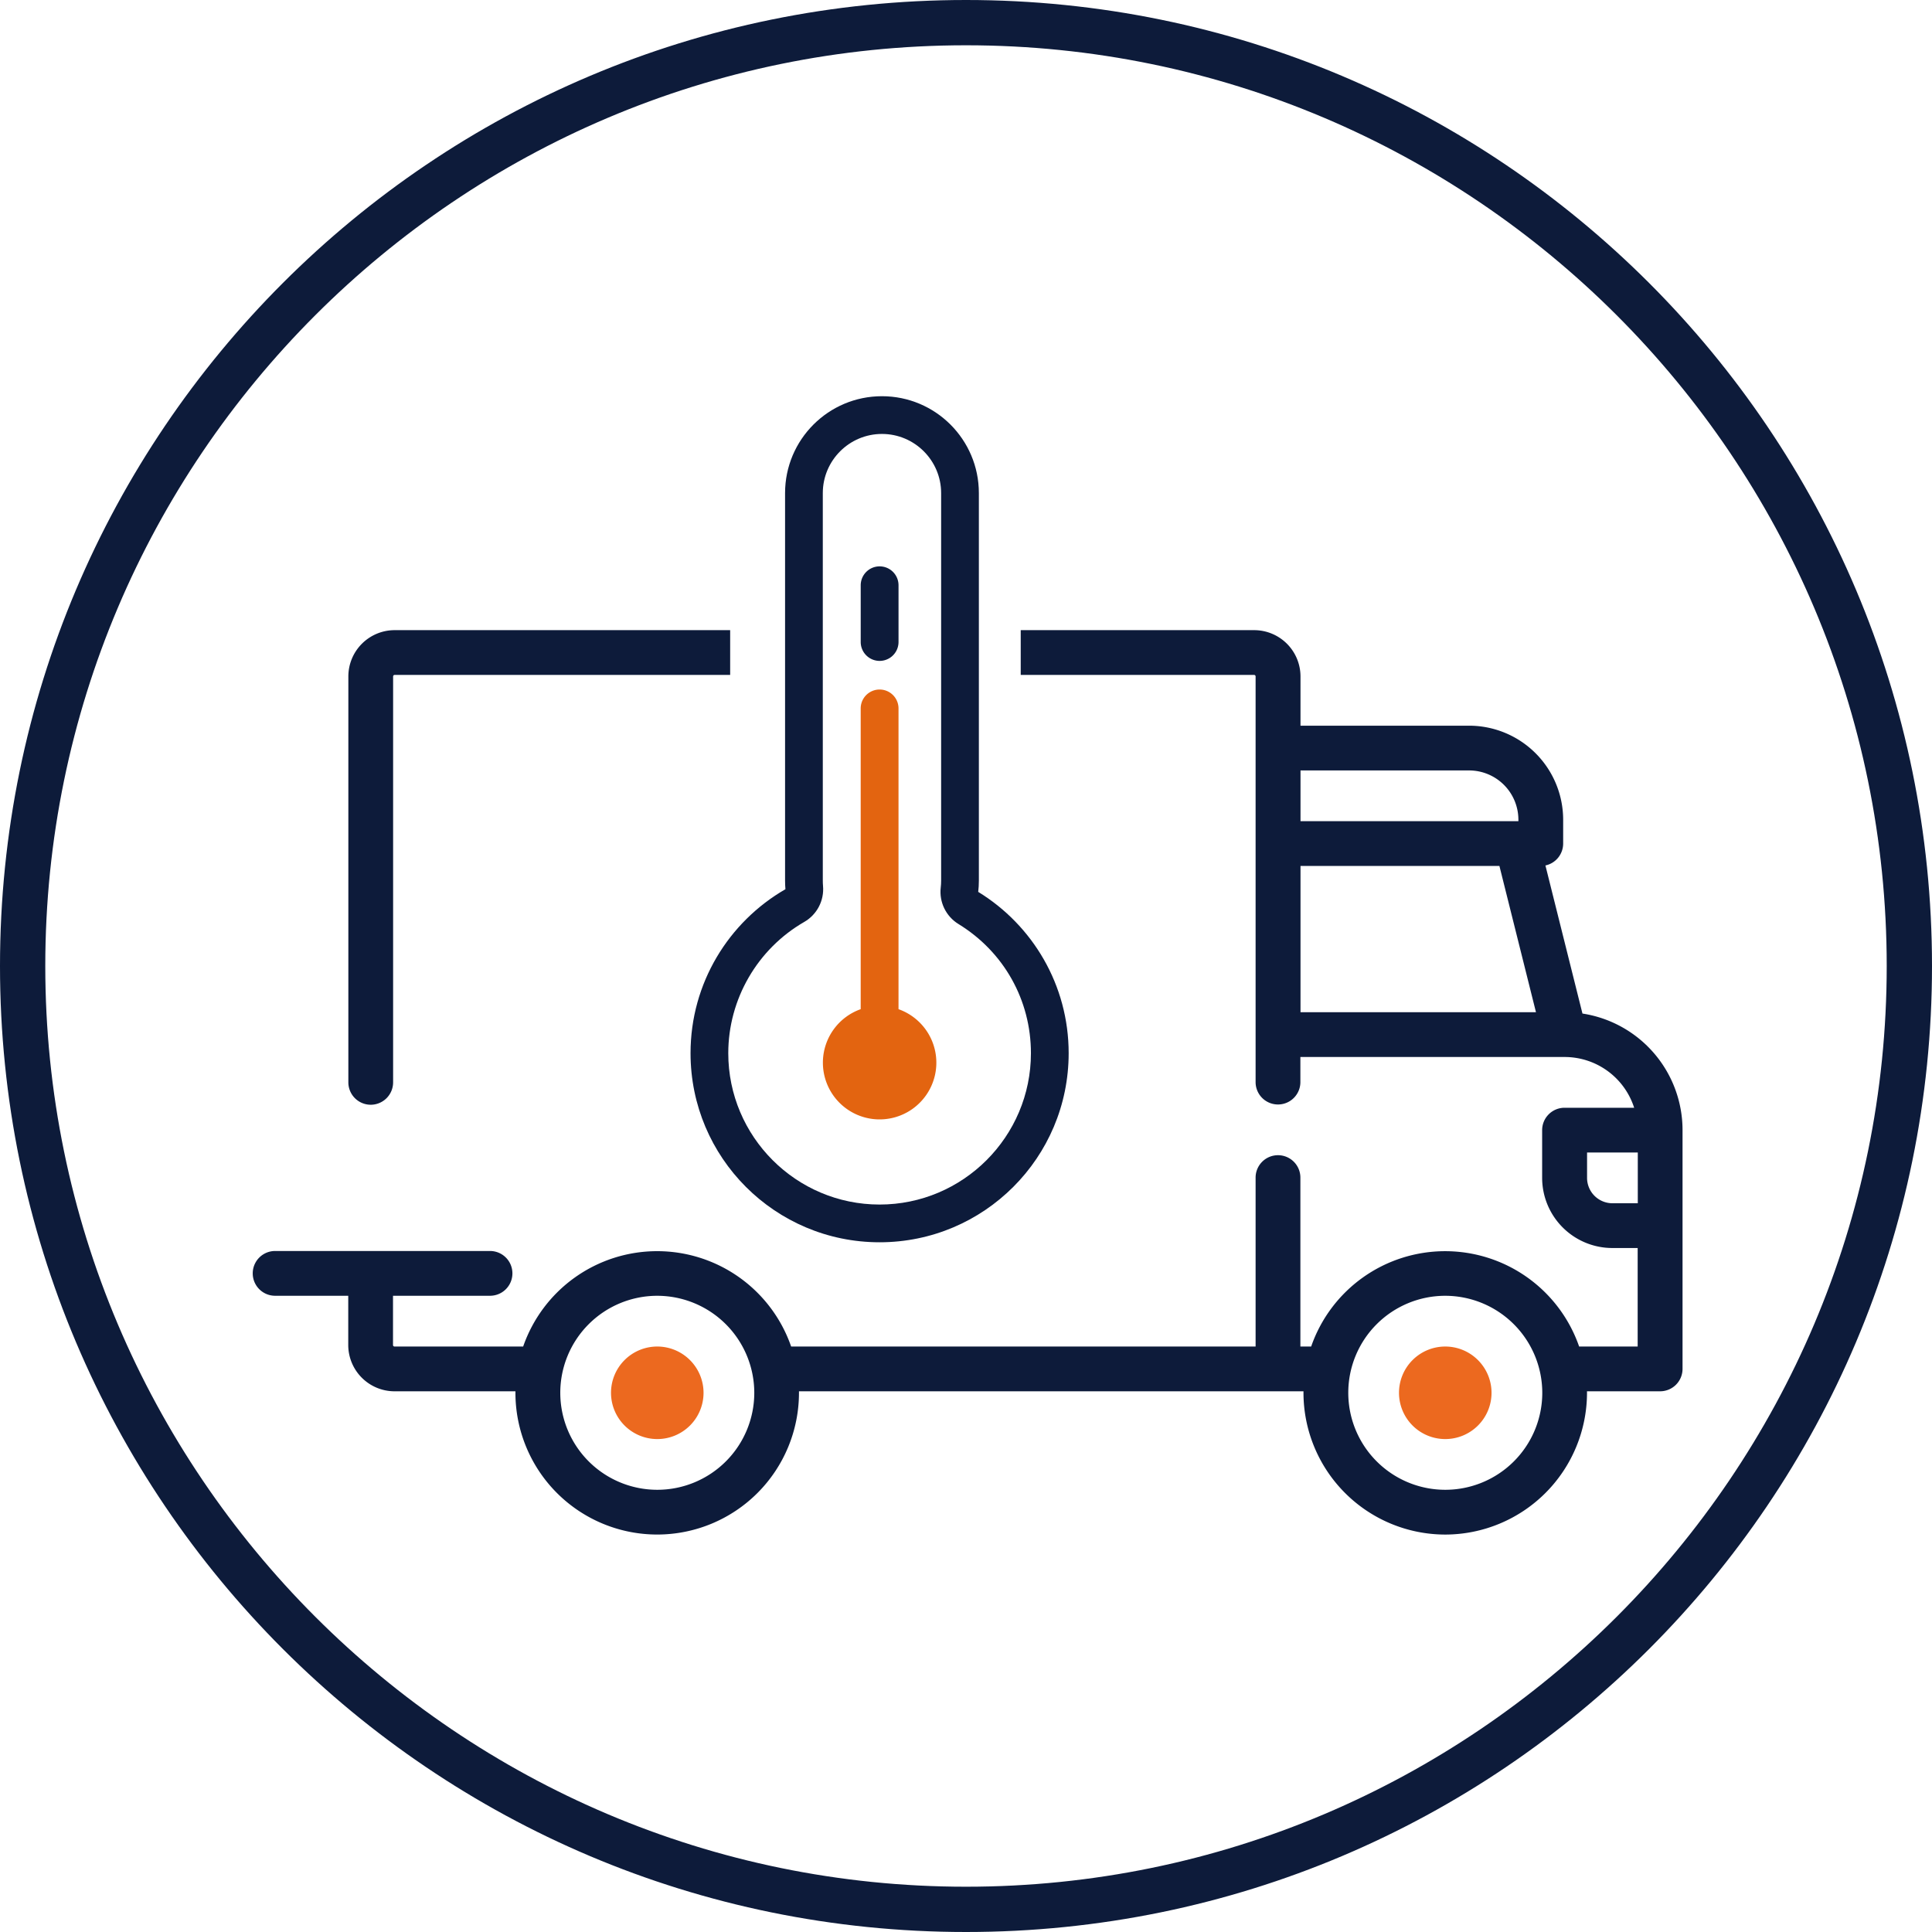 <svg xmlns="http://www.w3.org/2000/svg" width="512" height="512" viewBox="0 0 512 512">
  <g id="cold_chain_logistic" transform="translate(-5883 -2860)">
    <g id="Path_131322" data-name="Path 131322" transform="translate(5883 2860)" fill="none">
      <path d="M256,0C397.385,0,512,114.615,512,256S397.385,512,256,512,0,397.385,0,256,114.615,0,256,0Z" stroke="none"/>
      <path d="M 256 12 C 121.458 12 12 121.458 12 256 C 12 390.542 121.458 500 256 500 C 390.542 500 500 390.542 500 256 C 500 121.458 390.542 12 256 12 M 256 0 C 397.385 0 512 114.615 512 256 C 512 397.385 397.385 512 256 512 C 114.615 512 0 397.385 0 256 C 0 114.615 114.615 0 256 0 Z" stroke="none" fill="#0d1b3a"/>
    </g>
    <g id="Group_30629" data-name="Group 30629" transform="translate(0.002 30.998)">
      <path id="Path_131323" data-name="Path 131323" d="M20905.006,9279.677a37.618,37.618,0,0,1-37.572-37.578c0-.065,0-.131,0-.194,0-.021,0-.041,0-.062,0-.043,0-.088,0-.132h-133.7c0,.065,0,.131,0,.194s0,.129,0,.194a37.57,37.57,0,1,1-75.141,0c0-.065,0-.13,0-.194s0-.129,0-.194h-32.043a12.277,12.277,0,0,1-12.262-12.262v-13.056h-19.381a5.933,5.933,0,1,1,0-11.866h56.953a5.933,5.933,0,0,1,0,11.866h-25.711l0,13.056a.394.394,0,0,0,.393.395h34.1a37.582,37.582,0,0,1,71.016,0h123.088v-44.691a5.934,5.934,0,1,1,11.867,0v44.691h2.857a37.583,37.583,0,0,1,71.014,0h15.514v-26.105h-6.725a18.61,18.61,0,0,1-18.592-18.586V9172.5a5.941,5.941,0,0,1,5.936-5.931h18.449a19.343,19.343,0,0,0-18.439-13.45h-70.014v6.726a5.934,5.934,0,0,1-11.867,0V9052.264a.4.4,0,0,0-.395-.4H20792.5V9040h61.881a12.279,12.279,0,0,1,12.262,12.267v13.05h44.691a24.945,24.945,0,0,1,24.918,24.917v6.325a5.941,5.941,0,0,1-4.7,5.8l9.814,39.245a31.259,31.259,0,0,1,26.523,30.89v63.278a5.944,5.944,0,0,1-5.937,5.937h-19.391c.006.135.01.259.01.389A37.618,37.618,0,0,1,20905.006,9279.677Zm.006-63.278a25.706,25.706,0,1,0,25.705,25.706A25.737,25.737,0,0,0,20905.012,9216.4Zm-208.832,0a25.706,25.706,0,1,0,25.711,25.706A25.735,25.735,0,0,0,20696.18,9216.4Zm246.406-37.973v6.726a6.729,6.729,0,0,0,6.719,6.725h6.725v-13.45Zm-75.941-75.935h0v38.757h62.4l-9.687-38.757Zm0-25.312h0v13.445h57.742v-.395a13.065,13.065,0,0,0-13.051-13.051Zm-246.4,88.591a5.937,5.937,0,0,1-5.93-5.931V9052.264A12.275,12.275,0,0,1,20626.57,9040h88.928v11.866h-88.928a.4.4,0,0,0-.393.4V9159.84A5.939,5.939,0,0,1,20620.244,9165.771Z" transform="translate(-14639 -6044)" fill="#0d1b3a"/>
      <g id="Group_8021" data-name="Group 8021" transform="translate(6044.922 3185.843)">
        <g id="Group_8020" data-name="Group 8020">
          <path id="Path_7773" data-name="Path 7773" d="M140.528,350.6a12.261,12.261,0,1,0,12.261,12.261A12.274,12.274,0,0,0,140.528,350.6Z" transform="translate(-128.267 -350.597)" fill="#ec691f"/>
        </g>
      </g>
      <g id="Group_8023" data-name="Group 8023" transform="translate(6253.748 3185.843)">
        <g id="Group_8022" data-name="Group 8022">
          <path id="Path_7774" data-name="Path 7774" d="M422.716,350.6a12.261,12.261,0,1,0,12.261,12.261A12.274,12.274,0,0,0,422.716,350.6Z" transform="translate(-410.455 -350.597)" fill="#ec691f"/>
        </g>
      </g>
      <g id="Group_30628" data-name="Group 30628" transform="translate(64)">
        <g id="Path_131321" data-name="Path 131321" transform="translate(-14590.006 -6100)" fill="none" stroke-linecap="round" stroke-linejoin="round">
          <path d="M20592,9208.113a50.1,50.1,0,0,1,25.148-43.459q-.1-1.116-.1-2.259V9059.677a25.68,25.68,0,0,1,51.359,0V9162.4a25.6,25.6,0,0,1-.172,2.963,50.107,50.107,0,1,1-76.238,42.755Z" stroke="none"/>
          <path d="M 20642.105 9248.219 C 20664.219 9248.219 20682.211 9230.228 20682.211 9208.113 C 20682.211 9194.041 20675.037 9181.246 20663.02 9173.886 C 20659.697 9171.852 20657.859 9168.071 20658.309 9164.201 C 20658.379 9163.608 20658.414 9163.006 20658.414 9162.396 L 20658.414 9059.677 C 20658.414 9051.033 20651.379 9044.002 20642.73 9044.002 C 20634.086 9044.002 20627.055 9051.033 20627.055 9059.677 L 20627.055 9162.396 C 20627.055 9162.856 20627.072 9163.314 20627.113 9163.766 C 20627.459 9167.646 20625.52 9171.376 20622.143 9173.32 C 20609.721 9180.472 20602.004 9193.804 20602.004 9208.113 C 20602.004 9230.228 20619.994 9248.219 20642.105 9248.219 M 20642.105 9258.219 C 20614.434 9258.219 20592.004 9235.791 20592.004 9208.113 C 20592.004 9189.528 20602.125 9173.306 20617.152 9164.654 C 20617.086 9163.91 20617.055 9163.156 20617.055 9162.396 L 20617.055 9059.677 C 20617.055 9045.497 20628.551 9034.002 20642.73 9034.002 C 20656.918 9034.002 20668.414 9045.497 20668.414 9059.677 L 20668.414 9162.396 C 20668.414 9163.397 20668.355 9164.386 20668.242 9165.358 C 20682.621 9174.165 20692.211 9190.02 20692.211 9208.113 C 20692.211 9235.791 20669.777 9258.219 20642.105 9258.219 Z" stroke="none" fill="#0d1b3a"/>
        </g>
        <path id="Path_131324" data-name="Path 131324" d="M20589,9132.957a15.036,15.036,0,0,1,10.018-14.177V9039.01a5.012,5.012,0,0,1,10.023,0v79.772a15.034,15.034,0,1,1-20.041,14.175Z" transform="translate(-14551.927 -6022.336)" fill="#e36410"/>
        <path id="Path_131325" data-name="Path 131325" d="M5.011,0a5.011,5.011,0,0,1,5.011,5.011V20.042A5.011,5.011,0,0,1,0,20.042V5.011A5.011,5.011,0,0,1,5.011,0Z" transform="translate(6047.095 2979.094)" fill="#0d1b3a"/>
      </g>
    </g>
  </g>
</svg>
